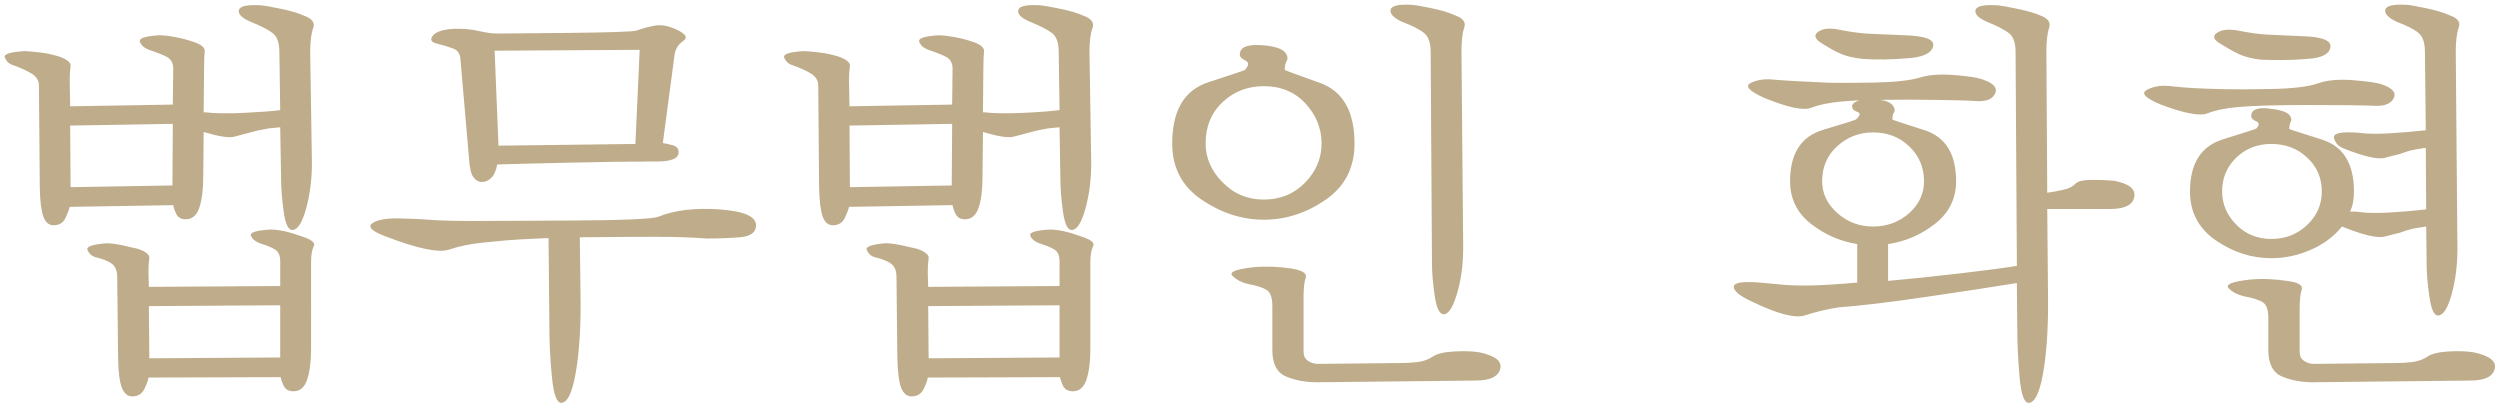 <?xml version="1.0" encoding="utf-8"?>
<!-- Generator: Adobe Illustrator 16.0.0, SVG Export Plug-In . SVG Version: 6.00 Build 0)  -->
<!DOCTYPE svg PUBLIC "-//W3C//DTD SVG 1.1//EN" "http://www.w3.org/Graphics/SVG/1.1/DTD/svg11.dtd">
<svg version="1.1" id="Layer_1" xmlns="http://www.w3.org/2000/svg" xmlns:xlink="http://www.w3.org/1999/xlink" x="0px" y="0px"
	 width="268px" height="44px" viewBox="0 0 268 44" enable-background="new 0 0 268 44" xml:space="preserve">
<g>
	<g>
		<path fill="#beac8a" d="M249.819,5.064c0.121-0.733-0.905-1.128-3.08-1.189c-1.587-0.065-2.809-0.118-3.664-0.163
			c-0.855-0.049-1.914-0.187-3.16-0.436c-1.019-0.183-1.771-0.098-2.275,0.256c-0.502,0.351-0.343,0.753,0.483,1.214
			c1.067,0.667,1.894,1.1,2.473,1.283c0.581,0.183,1.164,0.306,1.742,0.367c0.771,0.028,1.539,0.044,2.317,0.044
			c0.781,0,1.711-0.044,2.777-0.134C248.898,6.212,249.697,5.801,249.819,5.064 M252.254,8.599
			c-1.507-0.122-2.744-0.016-3.722,0.322c-1.038,0.367-2.688,0.57-4.952,0.619c-2.265,0.044-3.974,0.049-5.139,0.02
			c-1.315-0.028-2.398-0.069-3.258-0.114c-0.855-0.049-1.679-0.114-2.476-0.208c-0.945-0.119-1.792,0-2.518,0.37
			c-0.74,0.367-0.248,0.9,1.458,1.604c2.513,0.945,4.17,1.259,4.985,0.937c0.806-0.317,1.868-0.542,3.184-0.664
			c1.621-0.155,4.182-0.228,7.684-0.228s5.926,0.029,7.269,0.094c0.978,0,1.602-0.293,1.857-0.872c0.262-0.582-0.204-1.075-1.4-1.47
			C254.737,8.855,253.748,8.717,252.254,8.599 M260.088,22.448c-1.033,0.123-2.271,0.232-3.713,0.322
			c-1.434,0.094-2.599,0.078-3.485-0.045c-0.18-0.028-0.352-0.045-0.506-0.045h-0.455c0.154-0.337,0.26-0.68,0.325-1.03
			c0.057-0.354,0.09-0.729,0.09-1.128c0-2.998-1.157-4.854-3.467-5.571c-2.309-0.721-3.465-1.095-3.465-1.124
			c0-0.338,0.054-0.607,0.164-0.807c0.105-0.195,0.052-0.432-0.164-0.708c-0.305-0.338-1.059-0.566-2.269-0.688
			c-1.209-0.122-1.812,0.154-1.812,0.826c0,0.212,0.18,0.395,0.529,0.55c0.351,0.155,0.358,0.411,0.017,0.782
			c0,0.029-1.182,0.411-3.551,1.145c-2.37,0.733-3.559,2.598-3.559,5.595c0,2.232,0.928,3.983,2.777,5.252
			c1.856,1.271,3.827,1.905,5.944,1.905c1.435,0,2.839-0.296,4.215-0.896c1.376-0.598,2.496-1.43,3.352-2.5
			c0.061,0.028,0.105,0.045,0.134,0.045c0.037,0,0.062,0.017,0.094,0.049c2.171,0.852,3.624,1.181,4.357,0.981
			c0.733-0.195,1.254-0.326,1.56-0.387c0.032,0,0.229-0.069,0.595-0.208c0.37-0.135,0.827-0.252,1.376-0.342
			c0.062,0,0.18-0.017,0.347-0.045c0.167-0.032,0.358-0.065,0.569-0.094l0.05,4.085c0,0.977,0.098,2.138,0.301,3.485
			c0.195,1.344,0.513,1.999,0.937,1.971c0.554-0.028,1.034-0.799,1.446-2.292c0.41-1.5,0.614-3.104,0.614-4.817l-0.179-21.147
			c0-1.161,0.105-2.032,0.317-2.614c0.22-0.578-0.118-1.027-1.011-1.328c-0.606-0.276-1.425-0.521-2.451-0.737
			c-1.025-0.211-1.702-0.338-2.035-0.366c-1.467-0.09-2.257,0.077-2.367,0.504c-0.108,0.432,0.286,0.855,1.17,1.287
			c1.132,0.427,1.931,0.831,2.386,1.217c0.464,0.379,0.685,1.059,0.685,2.036l0.094,8.397c-1.039,0.118-2.276,0.228-3.714,0.318
			c-1.438,0.093-2.582,0.077-3.44-0.045c-1.922-0.155-2.819,0.037-2.681,0.57c0.14,0.542,0.497,0.917,1.075,1.128
			c2.171,0.855,3.624,1.185,4.357,0.985c0.733-0.195,1.254-0.326,1.56-0.391c0.032,0,0.229-0.069,0.595-0.204
			c0.37-0.139,0.827-0.252,1.376-0.346c0.062,0,0.171-0.016,0.321-0.045c0.155-0.028,0.339-0.061,0.551-0.094L260.088,22.448z
			 M262.479,37.678c-1.07,0.061-1.82,0.248-2.247,0.55c-0.461,0.305-0.989,0.497-1.585,0.577c-0.595,0.074-1.155,0.11-1.678,0.11
			l-8.942,0.094c-0.366,0-0.708-0.11-1.029-0.321c-0.321-0.212-0.477-0.534-0.477-0.966v-4.679c0-0.851,0.073-1.519,0.219-1.995
			c0.155-0.473-0.373-0.785-1.596-0.937c-0.614-0.094-1.25-0.155-1.906-0.187c-0.659-0.029-1.343-0.017-2.044,0.048
			c-1.93,0.213-2.684,0.525-2.271,0.941c0.415,0.415,0.956,0.692,1.629,0.847c0.978,0.183,1.661,0.403,2.044,0.663
			c0.383,0.261,0.57,0.823,0.57,1.679v3.437c0,1.47,0.492,2.407,1.465,2.822c0.982,0.41,2.086,0.618,3.308,0.618l16.874-0.183
			c1.531,0,2.403-0.412,2.614-1.238c0.22-0.826-0.528-1.421-2.248-1.788C264.445,37.649,263.55,37.616,262.479,37.678
			 M247.318,24.125c-1.055,0.994-2.33,1.491-3.828,1.491c-1.502,0-2.752-0.513-3.767-1.539c-1.006-1.022-1.51-2.208-1.51-3.555
			c0-1.438,0.504-2.643,1.51-3.62c1.015-0.982,2.265-1.47,3.767-1.47c1.523,0,2.811,0.488,3.852,1.47
			c1.039,0.977,1.557,2.183,1.557,3.62C248.898,21.926,248.373,23.128,247.318,24.125 M207.237,4.93
			c0.139-0.705-0.881-1.087-3.051-1.148c-1.588-0.061-2.842-0.118-3.759-0.163c-0.916-0.041-2.007-0.187-3.253-0.431
			c-1.01-0.216-1.771-0.139-2.276,0.228c-0.501,0.366-0.342,0.794,0.485,1.283c1.066,0.672,1.893,1.096,2.476,1.262
			c0.578,0.171,1.16,0.281,1.742,0.346c0.766,0.061,1.572,0.082,2.431,0.065c0.855-0.012,1.805-0.065,2.847-0.159
			C206.312,6.058,207.102,5.634,207.237,4.93 M198.778,11.009c-0.154,0.102-0.231,0.232-0.231,0.387c0,0.273,0.184,0.477,0.55,0.595
			c0.366,0.122,0.333,0.383-0.089,0.782c0,0.061-1.19,0.439-3.561,1.144c-2.369,0.704-3.55,2.541-3.55,5.505
			c0,1.865,0.732,3.375,2.199,4.541c1.47,1.164,3.135,1.897,5,2.203v4.129c-1.043,0.09-2.061,0.167-3.07,0.228
			c-1.011,0.062-1.882,0.09-2.614,0.09c-0.921,0-1.76-0.037-2.524-0.114c-0.766-0.077-1.499-0.142-2.199-0.203
			c-1.874-0.154-2.81-0.009-2.826,0.437c-0.017,0.443,0.586,0.956,1.816,1.534c2.809,1.377,4.752,1.89,5.823,1.539
			c1.066-0.354,2.247-0.64,3.534-0.851c2.231-0.155,5.375-0.53,9.447-1.128c4.063-0.591,7.306-1.092,9.725-1.486l0.045,4.817
			c0,1.678,0.085,3.445,0.248,5.298c0.171,1.849,0.497,2.756,0.989,2.728c0.643-0.028,1.148-1.062,1.515-3.094
			c0.367-2.037,0.55-4.55,0.55-7.546l-0.09-10.14h6.743c1.557,0,2.419-0.428,2.59-1.283c0.164-0.854-0.562-1.437-2.178-1.743
			c-0.677-0.065-1.453-0.094-2.342-0.094c-0.888,0-1.467,0.123-1.743,0.367c-0.31,0.338-0.773,0.578-1.4,0.708
			c-0.627,0.139-1.181,0.24-1.67,0.301l-0.093-15.091c0-1.128,0.093-1.991,0.296-2.589c0.2-0.599-0.146-1.051-1.029-1.353
			c-0.583-0.248-1.385-0.476-2.411-0.688c-1.025-0.216-1.705-0.338-2.04-0.367c-1.498-0.094-2.3,0.074-2.41,0.501
			c-0.106,0.431,0.284,0.843,1.173,1.242c1.132,0.457,1.93,0.872,2.406,1.238c0.477,0.366,0.713,1.038,0.713,2.015l0.139,22.934
			c-1.319,0.216-3.34,0.484-6.057,0.802c-2.724,0.322-5.305,0.591-7.748,0.807v-3.945c1.86-0.277,3.543-1.002,5.041-2.183
			c1.499-1.173,2.248-2.696,2.248-4.561c0-2.936-1.14-4.76-3.421-5.477c-2.271-0.725-3.412-1.1-3.412-1.128
			c0-0.338,0.057-0.594,0.183-0.778c0.122-0.187,0.077-0.432-0.134-0.737c-0.131-0.155-0.31-0.281-0.554-0.387
			c-0.245-0.109-0.538-0.179-0.871-0.208c1.894-0.028,3.893-0.028,5.985,0c2.094,0.029,3.616,0.073,4.564,0.138
			c0.974,0.029,1.597-0.252,1.853-0.847c0.262-0.603-0.202-1.099-1.393-1.494c-0.497-0.184-1.486-0.338-2.979-0.457
			c-1.507-0.122-2.745-0.032-3.718,0.273c-1.043,0.306-2.632,0.485-4.77,0.529c-2.146,0.041-3.795,0.049-4.955,0.021
			c-1.315-0.061-2.419-0.11-3.303-0.159c-0.888-0.045-1.73-0.098-2.524-0.163c-0.949-0.118-1.787-0.016-2.521,0.322
			c-0.738,0.338-0.249,0.888,1.47,1.653c2.504,1.01,4.161,1.356,4.972,1.03c0.811-0.322,1.87-0.542,3.188-0.664
			c0.277-0.029,0.57-0.054,0.896-0.07c0.317-0.016,0.676-0.041,1.074-0.069C199.113,10.818,198.926,10.9,198.778,11.009
			 M204.65,22.863c-1.074,0.944-2.361,1.421-3.856,1.421c-1.47,0-2.748-0.48-3.831-1.441c-1.083-0.965-1.629-2.105-1.629-3.42
			c0-1.531,0.546-2.782,1.629-3.763c1.083-0.978,2.361-1.466,3.831-1.466c1.561,0,2.855,0.505,3.897,1.515
			c1.043,1.006,1.564,2.248,1.564,3.714C206.256,20.771,205.718,21.915,204.65,22.863 M139.904,19.581
			c-1.177,1.209-2.654,1.812-4.426,1.812c-1.743,0-3.221-0.615-4.427-1.856c-1.213-1.238-1.808-2.619-1.808-4.15
			c0-1.808,0.595-3.282,1.808-4.426c1.206-1.148,2.684-1.723,4.427-1.723c1.837,0,3.326,0.619,4.471,1.856
			c1.145,1.242,1.723,2.667,1.723,4.292C141.672,16.975,141.077,18.376,139.904,19.581 M155.868,37.678
			c-1.084,0.061-1.845,0.248-2.273,0.55c-0.455,0.305-0.985,0.497-1.58,0.577c-0.598,0.074-1.156,0.11-1.678,0.11l-9.08,0.094
			c-0.367,0-0.709-0.11-1.035-0.321c-0.317-0.212-0.48-0.534-0.48-0.966v-6.006c0-0.827,0.078-1.479,0.233-1.95
			c0.15-0.473-0.384-0.802-1.604-0.986c-0.615-0.094-1.251-0.154-1.906-0.183c-0.659-0.028-1.34-0.017-2.04,0.045
			c-1.958,0.212-2.72,0.529-2.292,0.944c0.428,0.412,0.965,0.693,1.604,0.844c0.977,0.183,1.666,0.407,2.064,0.663
			c0.399,0.265,0.595,0.835,0.595,1.723v4.724c0,1.47,0.488,2.407,1.471,2.822c0.973,0.41,2.076,0.618,3.302,0.618l17.018-0.183
			c1.527,0,2.406-0.412,2.635-1.238c0.228-0.826-0.514-1.421-2.224-1.788C157.863,37.649,156.951,37.616,155.868,37.678
			 M156.67,5.569c0-1.161,0.094-2.032,0.297-2.614c0.2-0.578-0.146-1.027-1.03-1.328c-0.582-0.276-1.393-0.521-2.431-0.737
			c-1.043-0.211-1.73-0.338-2.065-0.366c-1.47-0.09-2.255,0.077-2.365,0.504c-0.105,0.432,0.285,0.855,1.172,1.287
			c1.133,0.427,1.932,0.831,2.407,1.217c0.477,0.379,0.713,1.059,0.713,2.036l0.139,22.662c0,0.978,0.098,2.138,0.293,3.485
			c0.203,1.348,0.529,2,0.993,1.972c0.514-0.028,0.989-0.787,1.418-2.273c0.427-1.478,0.643-3.095,0.643-4.837L156.67,5.569z
			 M141.46,8.872c-2.492-0.888-3.733-1.344-3.733-1.376c0-0.428,0.069-0.749,0.207-0.961c0.135-0.212,0.114-0.477-0.068-0.782
			c-0.31-0.521-1.21-0.823-2.709-0.917c-1.498-0.089-2.248,0.249-2.248,1.01c0,0.244,0.196,0.46,0.599,0.644
			c0.395,0.183,0.379,0.521-0.044,1.005c0,0.033-1.303,0.468-3.901,1.312c-2.602,0.838-3.901,3.03-3.901,6.58
			c0,2.598,1.059,4.606,3.168,6.031c2.109,1.425,4.325,2.134,6.65,2.134c2.35,0,4.564-0.709,6.625-2.134
			c2.064-1.425,3.1-3.433,3.1-6.031C145.203,11.93,143.957,9.759,141.46,8.872 M109.571,12.105
			c-1.697,0.077-3.033,0.053-4.015-0.065h-0.184l0.045-4.728c0-0.794,0.029-1.393,0.07-1.788c0.048-0.395-0.326-0.732-1.124-1.009
			c-0.701-0.245-1.397-0.428-2.085-0.55c-0.688-0.123-1.247-0.184-1.678-0.184c-1.494,0.094-2.182,0.322-2.06,0.688
			c0.122,0.367,0.444,0.66,0.961,0.872c0.765,0.244,1.393,0.488,1.881,0.732c0.493,0.249,0.733,0.672,0.733,1.287l-0.045,3.852
			l-11.007,0.183l-0.049-2.797c0-0.615,0.033-1.112,0.094-1.49c0.061-0.383-0.334-0.729-1.193-1.035
			c-0.672-0.211-1.319-0.358-1.946-0.431c-0.631-0.082-1.222-0.135-1.767-0.163c-1.588,0.089-2.297,0.33-2.134,0.712
			c0.171,0.379,0.423,0.635,0.757,0.753c0.888,0.305,1.592,0.619,2.109,0.945c0.521,0.321,0.782,0.753,0.782,1.303l0.09,10.872
			c0.032,1.495,0.163,2.549,0.391,3.164c0.229,0.611,0.586,0.917,1.075,0.917c0.615,0,1.043-0.257,1.287-0.778
			c0.245-0.521,0.399-0.92,0.456-1.193l11.101-0.183c0.032,0.244,0.139,0.558,0.322,0.941c0.184,0.379,0.521,0.574,1.01,0.574
			c0.705,0,1.193-0.424,1.47-1.267c0.273-0.839,0.407-1.93,0.407-3.278l0.048-4.813c1.621,0.485,2.712,0.655,3.283,0.505
			c0.566-0.155,0.969-0.26,1.213-0.322c0.033,0,0.26-0.065,0.684-0.183c0.432-0.122,0.92-0.232,1.47-0.321
			c0.094-0.029,0.301-0.065,0.624-0.094c0.317-0.029,0.635-0.061,0.937-0.09l0.089,5.55c0,0.978,0.094,2.138,0.277,3.485
			c0.187,1.348,0.505,2,0.965,1.972c0.549-0.029,1.034-0.795,1.445-2.293c0.416-1.499,0.619-3.12,0.619-4.862l-0.187-11.927
			c0-1.128,0.114-1.987,0.326-2.565c0.211-0.583-0.123-1.026-1.01-1.332c-0.611-0.277-1.433-0.521-2.476-0.733
			c-1.042-0.216-1.727-0.338-2.068-0.367c-1.495-0.094-2.296,0.074-2.403,0.501c-0.109,0.431,0.293,0.843,1.214,1.242
			c1.132,0.457,1.934,0.872,2.411,1.238c0.473,0.366,0.708,1.038,0.708,2.015l0.09,6.238
			C112.605,11.93,111.27,12.027,109.571,12.105 M102.026,19.882l-10.917,0.183l-0.045-6.604l11.007-0.183L102.026,19.882z
			 M116.885,28.137c0-0.794,0.102-1.376,0.302-1.743c0.195-0.366-0.24-0.716-1.307-1.055c-0.676-0.244-1.287-0.428-1.837-0.55
			c-0.549-0.122-1.055-0.184-1.514-0.184c-1.495,0.09-2.195,0.306-2.085,0.644c0.11,0.338,0.419,0.611,0.941,0.823
			c0.793,0.248,1.36,0.48,1.693,0.712c0.338,0.229,0.505,0.647,0.505,1.263v2.614l-14.082,0.09l-0.045-1.56
			c0-0.611,0.033-1.108,0.094-1.486c0.057-0.387-0.35-0.729-1.238-1.034c-0.676-0.155-1.254-0.285-1.747-0.396
			c-0.484-0.102-1.006-0.175-1.56-0.203c-1.556,0.122-2.248,0.366-2.085,0.737c0.167,0.366,0.424,0.61,0.758,0.732
			c0.887,0.212,1.514,0.464,1.881,0.754c0.367,0.293,0.545,0.757,0.545,1.4l0.094,8.714c0.037,1.499,0.171,2.554,0.412,3.168
			c0.248,0.611,0.615,0.916,1.104,0.916c0.615,0,1.05-0.268,1.307-0.806c0.26-0.533,0.407-0.937,0.436-1.213l14.175-0.045
			c0.033,0.211,0.135,0.521,0.318,0.915c0.187,0.4,0.538,0.6,1.059,0.6c0.7,0,1.188-0.424,1.466-1.267
			c0.277-0.835,0.411-1.946,0.411-3.323V28.137z M99.55,38.41l-0.049-5.595l14.082-0.089v5.595L99.55,38.41z M68.114,15.432
			l-14.676,0.183l-0.416-10.18l15.552-0.093L68.114,15.432z M77.13,22.448c-2.647-0.183-4.822,0.078-6.54,0.782
			c-0.64,0.245-3.742,0.383-9.309,0.411c-5.566,0.028-9.007,0.05-10.318,0.05c-2.203,0-3.779-0.041-4.724-0.118
			c-0.949-0.078-2.093-0.131-3.445-0.159c-1.401-0.028-2.366,0.146-2.887,0.525c-0.521,0.383-0.045,0.851,1.421,1.4
			c3.424,1.316,5.688,1.788,6.792,1.422c1.099-0.367,2.264-0.611,3.485-0.733c0.061,0,0.668-0.062,1.833-0.184
			s2.952-0.228,5.367-0.321l0.089,9.635c0,1.678,0.094,3.445,0.277,5.298c0.184,1.849,0.521,2.756,1.01,2.728
			c0.644-0.028,1.149-1.062,1.515-3.094c0.367-2.037,0.546-4.55,0.546-7.546l-0.089-7.11h0.049c3.363-0.033,6.075-0.048,8.144-0.048
			c2.061,0,3.869,0.063,5.432,0.183c1.254,0,2.436-0.045,3.555-0.135c1.112-0.094,1.69-0.505,1.719-1.242
			C81.08,23.213,79.776,22.636,77.13,22.448 M72.104,15.57c-0.428-0.123-0.778-0.2-1.05-0.229l1.238-9.312
			c0.061-0.705,0.375-1.246,0.941-1.625c0.562-0.387,0.264-0.823-0.896-1.312c-0.762-0.338-1.47-0.452-2.113-0.346
			c-0.64,0.11-1.299,0.285-1.971,0.529c-0.366,0.123-2.858,0.208-7.476,0.256c-4.618,0.045-7.11,0.065-7.477,0.065
			c-0.55,0-1.213-0.094-1.995-0.277c-0.778-0.184-1.657-0.256-2.639-0.228c-1.161,0.061-1.906,0.301-2.248,0.712
			c-0.334,0.412-0.228,0.692,0.326,0.847c0.733,0.183,1.344,0.366,1.833,0.55c0.489,0.183,0.749,0.566,0.782,1.148l0.916,10.595
			c0.061,1.039,0.22,1.727,0.484,2.065c0.257,0.338,0.554,0.504,0.888,0.504c0.371,0,0.708-0.146,1.01-0.439
			c0.309-0.29,0.521-0.77,0.643-1.441c0.855-0.028,3.25-0.094,7.183-0.183c3.926-0.094,7.281-0.139,10.066-0.139
			c0.639,0,1.169-0.077,1.58-0.228c0.415-0.155,0.619-0.415,0.619-0.782S72.536,15.692,72.104,15.57 M26.024,12.105
			c-1.694,0.077-3.03,0.053-4.011-0.065h-0.183l0.048-4.728c0-0.794,0.017-1.393,0.065-1.788c0.049-0.395-0.326-0.732-1.124-1.009
			c-0.704-0.245-1.4-0.428-2.088-0.55c-0.681-0.123-1.242-0.184-1.674-0.184c-1.494,0.094-2.183,0.322-2.061,0.688
			c0.122,0.367,0.44,0.66,0.961,0.872c0.766,0.244,1.393,0.488,1.881,0.732c0.489,0.249,0.733,0.672,0.733,1.287l-0.045,3.852
			L7.521,11.396L7.472,8.599c0-0.615,0.033-1.112,0.094-1.49c0.061-0.383-0.338-0.729-1.193-1.035
			c-0.672-0.211-1.32-0.358-1.951-0.431C3.799,5.561,3.208,5.508,2.659,5.479c-1.588,0.089-2.305,0.33-2.134,0.712
			c0.171,0.379,0.419,0.635,0.758,0.753C2.17,7.25,2.871,7.564,3.392,7.89c0.521,0.321,0.783,0.753,0.783,1.303l0.089,10.872
			c0.028,1.495,0.159,2.549,0.387,3.164c0.232,0.611,0.59,0.917,1.079,0.917c0.615,0,1.042-0.257,1.287-0.778
			c0.244-0.521,0.395-0.92,0.456-1.193l11.101-0.183c0.033,0.244,0.138,0.558,0.322,0.941c0.183,0.379,0.521,0.574,1.01,0.574
			c0.704,0,1.193-0.424,1.47-1.267c0.272-0.839,0.412-1.93,0.412-3.278l0.044-4.813c1.621,0.485,2.712,0.655,3.278,0.505
			c0.566-0.155,0.973-0.26,1.217-0.322c0.028,0,0.261-0.065,0.688-0.183c0.427-0.122,0.916-0.232,1.47-0.321
			c0.089-0.029,0.293-0.065,0.615-0.094c0.322-0.029,0.639-0.061,0.94-0.09l0.094,5.55c0,0.978,0.094,2.138,0.273,3.485
			c0.188,1.348,0.505,2,0.965,1.972c0.55-0.029,1.03-0.795,1.446-2.293c0.407-1.499,0.619-3.12,0.619-4.862L33.253,5.569
			c0-1.128,0.109-1.987,0.321-2.565c0.212-0.583-0.122-1.026-1.01-1.332c-0.611-0.277-1.442-0.521-2.476-0.733
			c-1.043-0.216-1.727-0.338-2.069-0.367c-1.494-0.094-2.297,0.074-2.407,0.501c-0.106,0.431,0.297,0.843,1.217,1.242
			c1.132,0.457,1.935,0.872,2.403,1.238c0.48,0.366,0.717,1.038,0.717,2.015l0.089,6.238C29.062,11.93,27.727,12.027,26.024,12.105
			 M18.483,19.882L7.566,20.065l-0.044-6.604l11.006-0.183L18.483,19.882z M33.346,28.137c0-0.794,0.098-1.376,0.293-1.743
			c0.2-0.366-0.236-0.716-1.303-1.055c-0.676-0.244-1.287-0.428-1.836-0.55s-1.055-0.184-1.511-0.184
			c-1.499,0.09-2.199,0.306-2.093,0.644c0.11,0.338,0.423,0.611,0.945,0.823c0.794,0.248,1.36,0.48,1.694,0.712
			c0.342,0.229,0.505,0.647,0.505,1.263v2.614l-14.081,0.09l-0.045-1.56c0-0.611,0.029-1.108,0.094-1.486
			c0.061-0.387-0.351-0.729-1.238-1.034c-0.676-0.155-1.259-0.285-1.743-0.396c-0.488-0.102-1.01-0.175-1.563-0.203
			c-1.555,0.122-2.256,0.366-2.085,0.737c0.171,0.366,0.419,0.61,0.757,0.732c0.888,0.212,1.515,0.464,1.881,0.754
			c0.367,0.293,0.546,0.757,0.546,1.4l0.098,8.714c0.024,1.499,0.163,2.554,0.407,3.168c0.249,0.611,0.615,0.916,1.104,0.916
			c0.615,0,1.046-0.268,1.307-0.806c0.261-0.533,0.407-0.937,0.436-1.213l14.175-0.045c0.028,0.211,0.138,0.521,0.317,0.915
			c0.188,0.4,0.538,0.6,1.059,0.6c0.701,0,1.189-0.424,1.466-1.267c0.276-0.835,0.415-1.946,0.415-3.323V28.137z M16.007,38.41
			l-0.049-5.595l14.081-0.089v5.595L16.007,38.41z"/>
	</g>
</g>
</svg>
